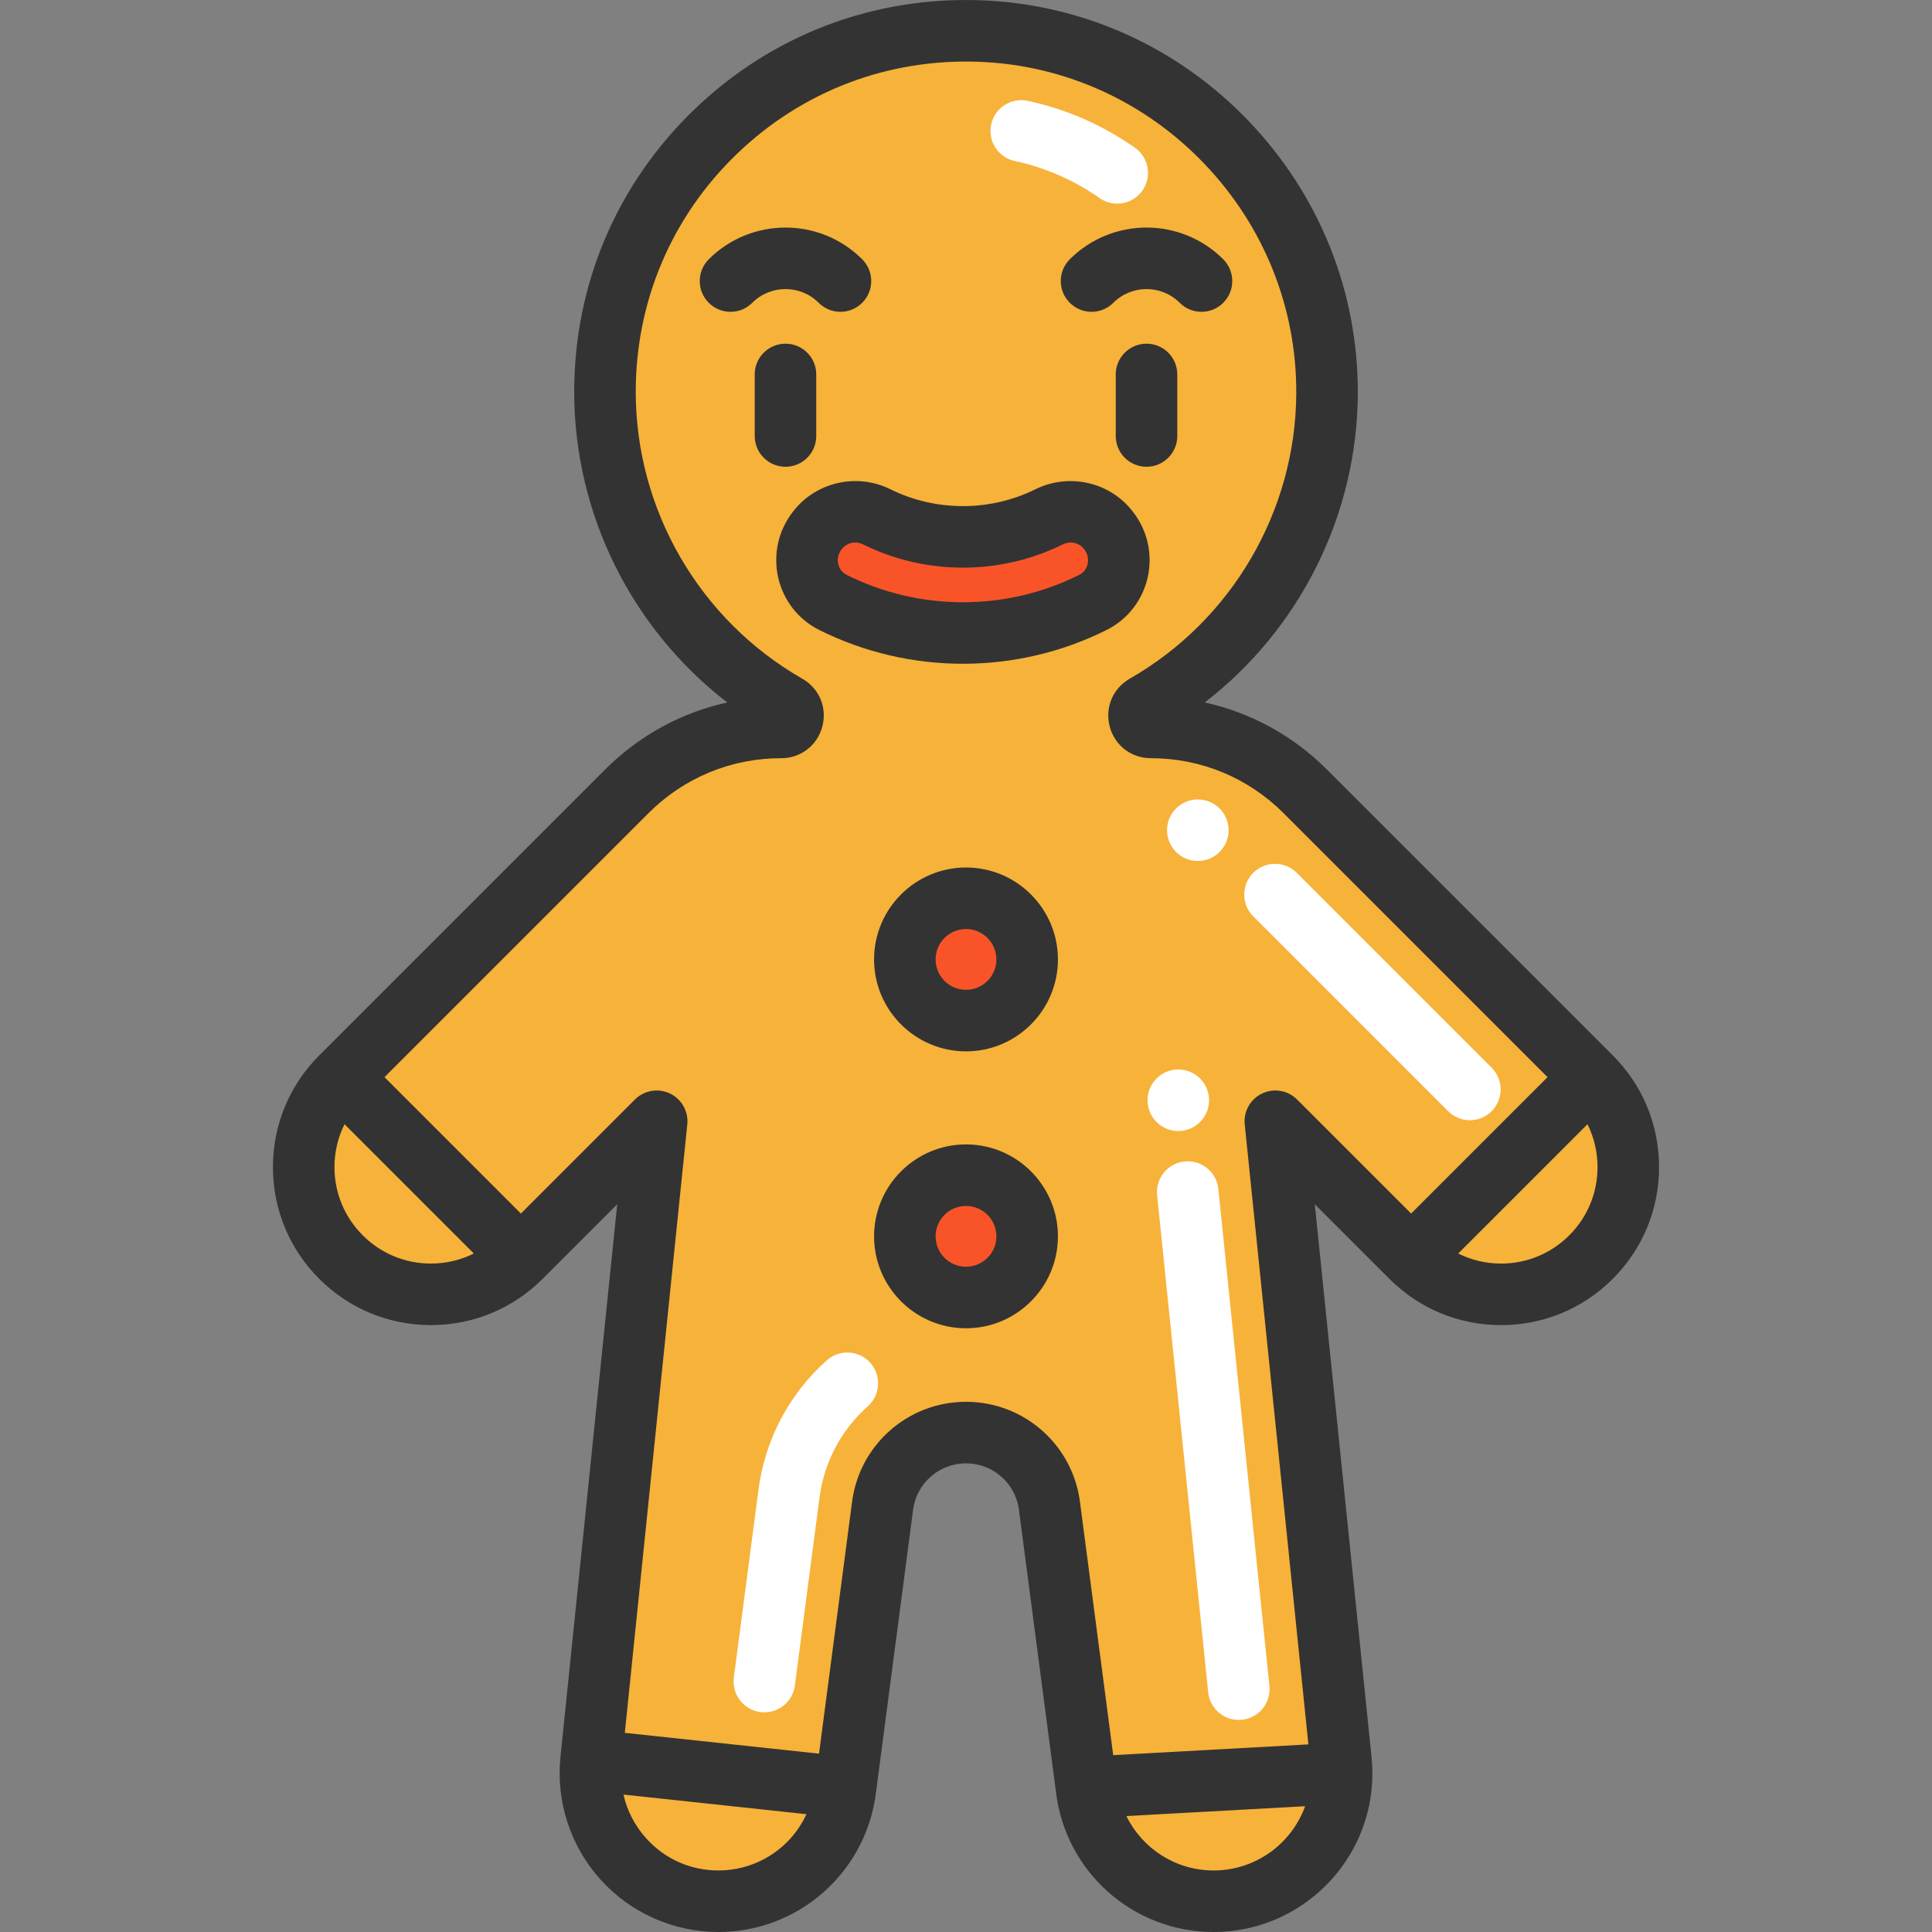 <?xml version="1.0" encoding="iso-8859-1"?>
<!-- Generator: Adobe Illustrator 19.0.0, SVG Export Plug-In . SVG Version: 6.00 Build 0)  -->
<svg xmlns="http://www.w3.org/2000/svg" xmlns:xlink="http://www.w3.org/1999/xlink" version="1.1" id="Layer_1" x="0px" y="0px" viewBox="0 0 470.917 470.917" style="enable-background:new 0 0 470.917 470.917;" xml:space="preserve" width="512" height="512">
<rect x="0" y="0" width="470.917" height="470.917" fill="#808080" stroke="none"/>
<g>
	<path style="fill:#F95428;" d="M235.462,286.443c8.23,0,14.9,6.68,14.9,14.91s-6.67,14.91-14.9,14.91   c-8.24,0-14.91-6.68-14.91-14.91S227.222,286.443,235.462,286.443z"/>
	<path style="fill:#F95428;" d="M235.462,218.953c8.23,0,14.9,6.67,14.9,14.9c0,8.24-6.67,14.91-14.9,14.91   c-8.24,0-14.91-6.67-14.91-14.91C220.552,225.623,227.222,218.953,235.462,218.953z"/>
	<path style="fill:#F95428;" d="M270.262,129.393c4.46,5.74,2.63,14.18-3.86,17.44c-19.91,9.98-43.47,9.98-63.38,0   c-6.5-3.26-8.32-11.7-3.87-17.44c0.05-0.06,0.1-0.12,0.15-0.18c3.41-4.4,9.43-5.7,14.42-3.23c13.21,6.54,28.77,6.54,41.97,0   c4.99-2.47,11.02-1.17,14.43,3.23C270.172,129.273,270.222,129.333,270.262,129.393z"/>
	<path style="fill:#F7B239;" d="M144.072,429.033l62.04,6.65c-0.89,7.9-4.66,14.83-10.21,19.79c-5.53,4.96-12.85,7.94-20.79,7.94   C156.612,463.413,142.192,447.423,144.072,429.033z"/>
	<path style="fill:#F7B239;" d="M264.812,435.683l62.21-3.43c0,17.01-13.81,31.16-31.21,31.16   C279.922,463.413,266.572,451.473,264.812,435.683z"/>
	<path style="fill:#F7B239;" d="M387.812,262.553c6.05,6.05,9.08,14,9.08,21.93s-3.03,15.87-9.08,21.92   c-12.11,12.12-31.74,12.12-43.86,0L387.812,262.553z"/>
	<path style="fill:#F7B239;" d="M83.112,262.553l43.85,43.85c-6.06,6.06-14,9.08-21.93,9.08s-15.87-3.02-21.92-9.08   C70.992,294.303,70.992,274.663,83.112,262.553z"/>
	<path style="fill:#F7B239;" d="M387.812,262.553l-43.86,43.85l-33.1-33.1l16,155.73c0.11,1.08,0.17,2.16,0.17,3.22l-62.21,3.43   l-8.96-68.27c-1.17-10.37-9.94-18.23-20.39-18.23s-19.23,7.86-20.39,18.23l-8.96,68.27l-62.04-6.65l15.99-155.73l-33.1,33.1   l-43.85-43.85l69.65-69.65c5-5,10.88-8.9,17.28-11.55c6.4-2.65,13.31-4.05,20.37-4.05c2.95,0,3.98-3.9,1.41-5.37   c-26.5-15.16-44.36-43.71-44.36-76.43c0-49.74,41.26-89.84,91.43-87.94c47.22,1.8,84.83,41.19,84.57,88.45   c-0.19,32.5-17.99,60.83-44.35,75.91c-1.01,0.58-1.47,1.54-1.47,2.49c0,1.46,1.08,2.89,2.87,2.89c14.12,0,27.66,5.61,37.64,15.6   L387.812,262.553z M266.402,146.833c6.49-3.26,8.32-11.7,3.86-17.44c-0.04-0.06-0.09-0.12-0.14-0.18c-3.41-4.4-9.44-5.7-14.43-3.23   c-13.2,6.54-28.76,6.54-41.97,0c-4.99-2.47-11.01-1.17-14.42,3.23c-0.05,0.06-0.1,0.12-0.15,0.18c-4.45,5.74-2.63,14.18,3.87,17.44   C222.932,156.813,246.492,156.813,266.402,146.833z M250.362,233.853c0-8.23-6.67-14.9-14.9-14.9c-8.24,0-14.91,6.67-14.91,14.9   c0,8.24,6.67,14.91,14.91,14.91C243.692,248.763,250.362,242.093,250.362,233.853z M250.362,301.353c0-8.23-6.67-14.91-14.9-14.91   c-8.24,0-14.91,6.68-14.91,14.91s6.67,14.91,14.91,14.91C243.692,316.263,250.362,309.583,250.362,301.353z"/>
	<path style="fill:#FFFFFF;" d="M186.313,417.367c-0.326,0-0.654-0.021-0.986-0.064c-4.106-0.539-6.999-4.306-6.46-8.412   l5.936-45.216c1.472-12.411,7.417-23.813,16.744-32.108c3.095-2.753,7.835-2.475,10.589,0.62c2.752,3.095,2.475,7.836-0.62,10.589   c-6.591,5.862-10.789,13.925-11.822,22.702c-0.004,0.033-0.008,0.066-0.012,0.101l-5.941,45.264   C193.243,414.618,190.02,417.367,186.313,417.367z"/>
	<path style="fill:#FFFFFF;" d="M301.943,419.229c-3.798,0-7.056-2.874-7.452-6.734L282.043,291.33   c-0.423-4.12,2.574-7.804,6.694-8.228c4.13-0.416,7.805,2.573,8.228,6.694l12.448,121.164c0.423,4.12-2.574,7.804-6.694,8.228   C302.458,419.215,302.199,419.229,301.943,419.229z"/>
	<path style="fill:#FFFFFF;" d="M358.276,273.046c-1.919,0-3.839-0.732-5.303-2.196l-47.501-47.495   c-2.93-2.929-2.93-7.678-0.001-10.606c2.93-2.93,7.679-2.929,10.606-0.001l47.501,47.495c2.93,2.929,2.93,7.678,0.001,10.606   C362.114,272.314,360.194,273.046,358.276,273.046z"/>
	<path style="fill:#FFFFFF;" d="M272.313,49.637c-1.482,0-2.979-0.438-4.288-1.353c-6.31-4.407-13.267-7.448-20.677-9.039   c-4.05-0.869-6.628-4.857-5.759-8.907c0.87-4.051,4.862-6.627,8.907-5.759c9.374,2.013,18.161,5.851,26.118,11.408   c3.396,2.371,4.226,7.047,1.854,10.443C277.01,48.519,274.68,49.637,272.313,49.637z"/>
	<circle style="fill:#FFFFFF;" cx="291.962" cy="202.363" r="7.5"/>
	<circle style="fill:#FFFFFF;" cx="287.204" cy="268.183" r="7.5"/>
	<g>
		<path style="fill:#333333;" d="M393.112,257.248l-69.654-69.654c-8.309-8.309-18.6-13.913-29.808-16.372    c23.12-17.823,37.143-45.597,37.31-75.172c0.14-24.815-9.291-48.43-26.556-66.492c-17.273-18.073-40.439-28.545-65.229-29.486    c-26.243-0.997-51.073,8.458-69.942,26.623c-18.877,18.173-29.273,42.609-29.273,68.807c0,29.8,14.027,57.782,37.31,75.722    c-11.208,2.46-21.498,8.064-29.807,16.372l-69.653,69.653c-7.275,7.276-11.283,16.948-11.283,27.233    c0,10.287,4.009,19.957,11.278,27.22c7.264,7.278,16.934,11.286,27.229,11.286c10.288,0,19.961-4.006,27.235-11.28l18.18-18.181    L136.61,428.269c-1.113,10.878,2.45,21.771,9.777,29.885c7.324,8.111,17.792,12.764,28.722,12.764    c9.542,0,18.704-3.502,25.793-9.854c7.08-6.333,11.573-15.021,12.656-24.471l8.951-68.199c0.006-0.047,0.012-0.095,0.017-0.143    c0.737-6.595,6.298-11.567,12.934-11.567s12.196,4.974,12.935,11.568c0.005,0.047,0.011,0.095,0.017,0.142l8.951,68.197    c2.23,19.575,18.747,34.327,38.449,34.327c21.343,0,38.706-17.344,38.706-38.661c0-1.328-0.07-2.676-0.208-3.99l-13.837-134.739    l18.181,18.181c7.276,7.275,16.948,11.283,27.233,11.283c10.287,0,19.956-4.009,27.226-11.283    c7.273-7.274,11.279-16.942,11.279-27.224C404.392,274.195,400.386,264.523,393.112,257.248z M88.413,301.098    c-4.441-4.438-6.888-10.338-6.888-16.616c0-3.69,0.851-7.248,2.45-10.459l31.516,31.517c-3.21,1.598-6.769,2.448-10.46,2.448    C98.75,307.988,92.851,305.543,88.413,301.098z M190.897,449.887c-4.339,3.889-9.945,6.03-15.787,6.03    c-6.791,0-13.038-2.775-17.588-7.815c-2.8-3.102-4.679-6.756-5.552-10.68l44.602,4.78    C195.224,445.096,193.319,447.721,190.897,449.887z M295.812,455.917c-9.273,0-17.375-5.348-21.258-13.261l43.566-2.399    C314.826,449.378,306.07,455.917,295.812,455.917z M316.159,268c-2.244-2.244-5.659-2.831-8.523-1.47    c-2.866,1.363-4.564,4.383-4.24,7.54l15.52,151.121l-47.576,2.62l-8.046-61.304c-1.622-14.158-13.574-24.824-27.833-24.824    s-26.21,10.667-27.832,24.824l-7.998,60.938l-47.335-5.073l15.229-148.301c0.324-3.157-1.374-6.177-4.24-7.54    c-2.866-1.362-6.279-0.774-8.524,1.47l-27.796,27.796L93.72,262.552l64.35-64.35c8.638-8.639,20.124-13.396,32.345-13.396    c4.77,0,8.796-3.094,10.021-7.699c1.226-4.613-0.737-9.308-4.884-11.68c-25.038-14.324-40.592-41.118-40.592-69.926    c0-22.083,8.764-42.681,24.677-58.001c15.904-15.313,36.845-23.279,58.969-22.44c20.874,0.793,40.391,9.623,54.956,24.862    c14.563,15.235,22.518,35.139,22.399,56.044c-0.161,28.606-15.708,55.219-40.572,69.451c-4.155,2.378-6.122,7.079-4.894,11.697    c1.223,4.601,5.248,7.691,10.017,7.691c12.217,0,23.702,4.757,32.34,13.396l64.351,64.351l-33.244,33.244L316.159,268z     M382.503,301.103c-4.438,4.441-10.339,6.888-16.616,6.888c-3.69,0-7.248-0.852-10.459-2.45l31.516-31.516    c1.597,3.21,2.448,6.768,2.448,10.459C389.392,290.758,386.946,296.659,382.503,301.103z"/>
		<path style="fill:#333333;" d="M199.555,73.808c2.928,2.928,7.677,2.929,10.606-0.001c2.929-2.929,2.929-7.678-0.001-10.606    c-10.313-10.312-27.091-10.31-37.403,0c-2.929,2.93-2.929,7.678,0,10.607c1.465,1.464,3.385,2.196,5.304,2.196    s3.839-0.732,5.304-2.196C187.827,69.343,195.09,69.345,199.555,73.808z"/>
		<path style="fill:#333333;" d="M266.061,76.004c1.919,0,3.839-0.732,5.304-2.196c4.463-4.465,11.726-4.463,16.19,0    c2.928,2.928,7.677,2.929,10.606-0.001c2.929-2.929,2.929-7.678-0.001-10.606c-10.313-10.312-27.092-10.31-37.403,0    c-2.929,2.93-2.929,7.678,0,10.607C262.222,75.272,264.142,76.004,266.061,76.004z"/>
		<path style="fill:#333333;" d="M235.459,211.448c-12.355,0-22.408,10.053-22.408,22.408s10.053,22.408,22.408,22.408    s22.408-10.053,22.408-22.408S247.815,211.448,235.459,211.448z M235.459,241.265c-4.085,0-7.408-3.323-7.408-7.408    s3.323-7.408,7.408-7.408s7.408,3.323,7.408,7.408S239.544,241.265,235.459,241.265z"/>
		<path style="fill:#333333;" d="M235.459,278.945c-12.355,0-22.408,10.053-22.408,22.408s10.053,22.408,22.408,22.408    s22.408-10.053,22.408-22.408S247.815,278.945,235.459,278.945z M235.459,308.761c-4.085,0-7.408-3.323-7.408-7.408    s3.323-7.408,7.408-7.408s7.408,3.323,7.408,7.408S239.544,308.761,235.459,308.761z"/>
		<path style="fill:#333333;" d="M279.735,140.784c1.273-5.614-0.018-11.441-3.55-15.995l-0.138-0.177    c-5.544-7.146-15.503-9.396-23.679-5.349c-11.056,5.472-24.259,5.473-35.318,0c-8.175-4.047-18.136-1.799-23.673,5.341    l-0.15,0.192c-3.525,4.546-4.816,10.373-3.543,15.987c1.263,5.56,4.896,10.208,9.972,12.753    c10.976,5.501,23.015,8.252,35.054,8.252c12.04,0,24.079-2.751,35.054-8.252c0,0,0,0,0-0.001    C274.839,150.992,278.473,146.344,279.735,140.784z M265.108,137.464c-0.156,0.687-0.632,1.944-2.066,2.664v-0.001    c-17.74,8.893-38.922,8.894-56.662,0.001c-1.435-0.72-1.91-1.978-2.066-2.664c-0.276-1.221,0.003-2.487,0.762-3.466l0.149-0.192    c0.791-1.019,1.976-1.564,3.216-1.564c0.653,0,1.322,0.151,1.957,0.466c15.225,7.535,33.402,7.535,48.627,0    c1.837-0.909,3.965-0.458,5.179,1.106l0.137,0.177C265.105,134.977,265.384,136.243,265.108,137.464z"/>
		<path style="fill:#333333;" d="M198.959,106.272V91.273c0-4.143-3.357-7.5-7.5-7.5s-7.5,3.357-7.5,7.5v14.999    c0,4.143,3.357,7.5,7.5,7.5S198.959,110.414,198.959,106.272z"/>
		<path style="fill:#333333;" d="M279.459,83.773c-4.143,0-7.5,3.357-7.5,7.5v14.999c0,4.143,3.357,7.5,7.5,7.5s7.5-3.357,7.5-7.5    V91.273C286.959,87.13,283.602,83.773,279.459,83.773z"/>
	</g>
</g>















</svg>
